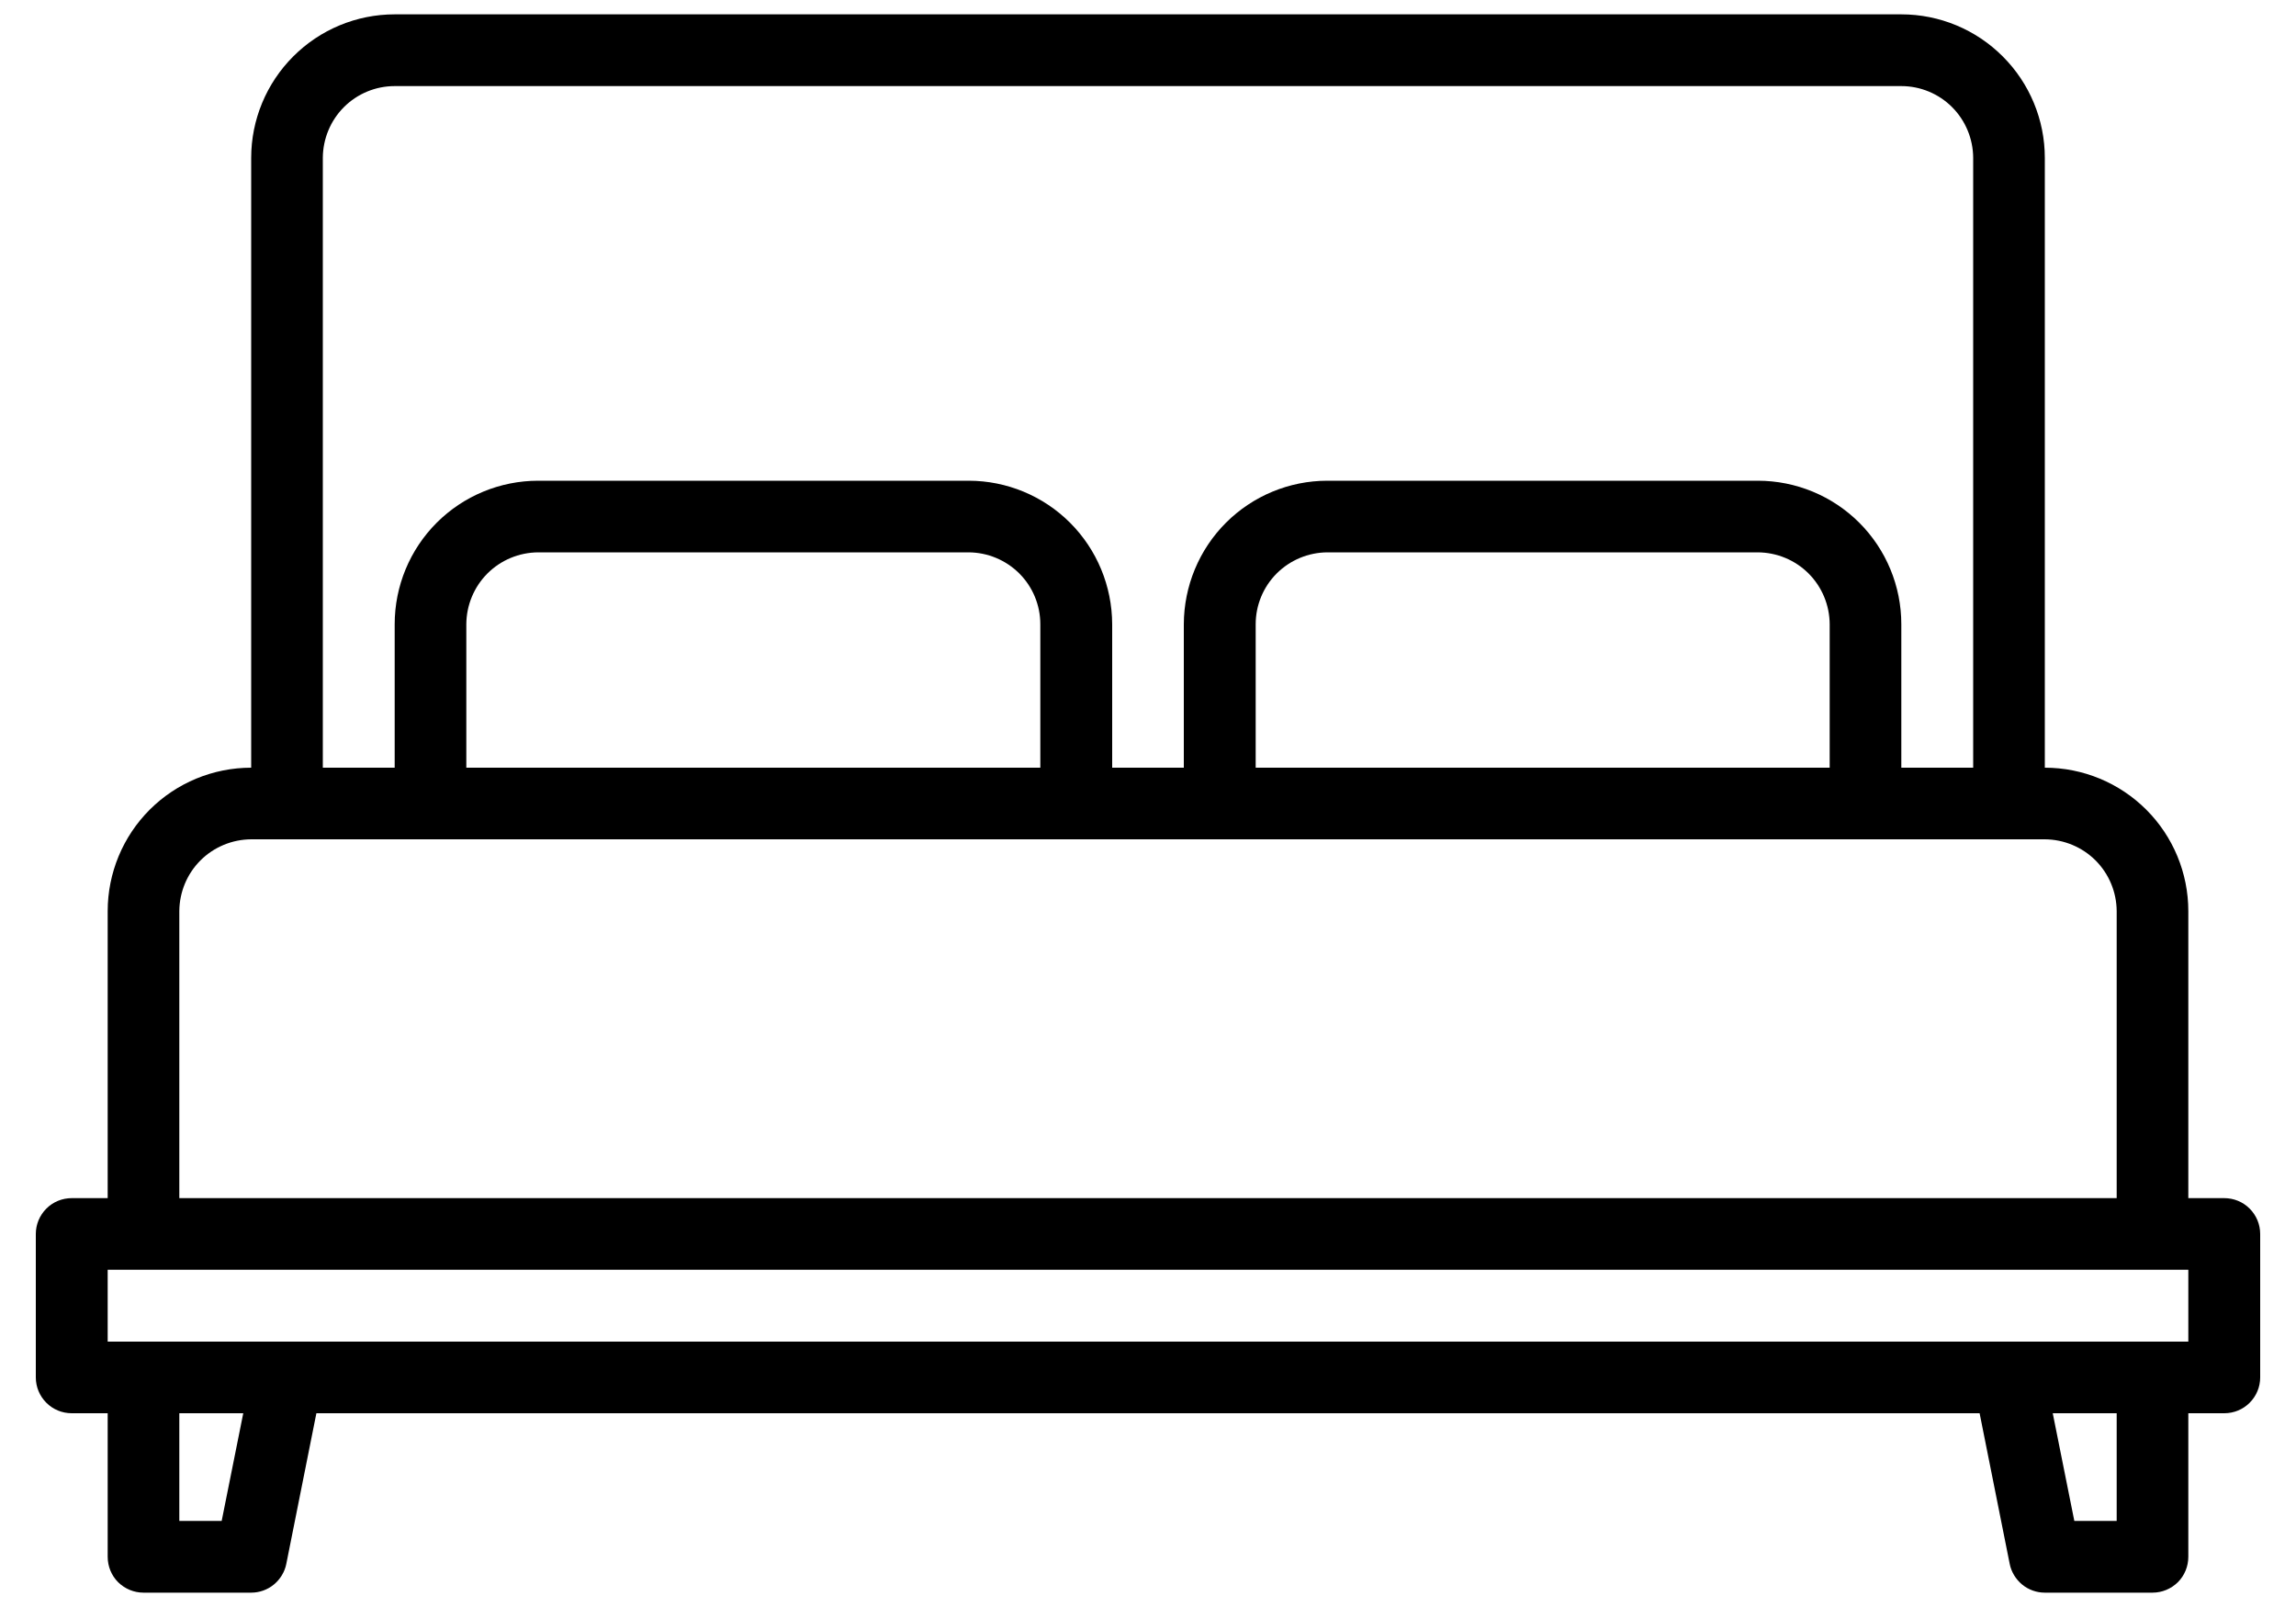 <svg width="20" height="14" viewBox="0 0 20 14" fill="none" xmlns="http://www.w3.org/2000/svg">
<path d="M19.375 10.438H19.062V7.938C19.062 7.606 18.93 7.288 18.696 7.054C18.462 6.82 18.144 6.688 17.812 6.688V1.375C17.812 1.044 17.68 0.726 17.446 0.492C17.212 0.257 16.894 0.125 16.562 0.125H3.438C3.106 0.125 2.788 0.257 2.554 0.492C2.32 0.726 2.188 1.044 2.188 1.375V6.688C1.856 6.688 1.538 6.82 1.304 7.054C1.07 7.288 0.938 7.606 0.938 7.938V10.438H0.625C0.542 10.438 0.463 10.47 0.404 10.529C0.345 10.588 0.312 10.667 0.312 10.75V12C0.312 12.083 0.345 12.162 0.404 12.221C0.463 12.28 0.542 12.312 0.625 12.312H0.938V13.562C0.938 13.645 0.97 13.725 1.029 13.784C1.088 13.842 1.167 13.875 1.25 13.875H2.188C2.26 13.875 2.33 13.85 2.386 13.804C2.441 13.758 2.48 13.695 2.494 13.624L2.756 12.312H17.244L17.506 13.624C17.52 13.695 17.559 13.758 17.614 13.804C17.67 13.85 17.74 13.875 17.812 13.875H18.75C18.833 13.875 18.912 13.842 18.971 13.784C19.03 13.725 19.062 13.645 19.062 13.562V12.312H19.375C19.458 12.312 19.537 12.28 19.596 12.221C19.655 12.162 19.688 12.083 19.688 12V10.75C19.688 10.667 19.655 10.588 19.596 10.529C19.537 10.47 19.458 10.438 19.375 10.438ZM2.812 1.375C2.813 1.209 2.879 1.05 2.996 0.933C3.113 0.816 3.272 0.75 3.438 0.75H16.562C16.728 0.75 16.887 0.816 17.004 0.933C17.121 1.05 17.187 1.209 17.188 1.375V6.688H16.562V5.438C16.562 5.106 16.43 4.788 16.196 4.554C15.962 4.32 15.644 4.188 15.312 4.188H11.562C11.231 4.188 10.913 4.32 10.679 4.554C10.445 4.788 10.313 5.106 10.312 5.438V6.688H9.688V5.438C9.687 5.106 9.555 4.788 9.321 4.554C9.087 4.32 8.769 4.188 8.438 4.188H4.688C4.356 4.188 4.038 4.32 3.804 4.554C3.57 4.788 3.438 5.106 3.438 5.438V6.688H2.812V1.375ZM15.938 5.438V6.688H10.938V5.438C10.938 5.272 11.004 5.113 11.121 4.996C11.238 4.879 11.397 4.813 11.562 4.812H15.312C15.478 4.813 15.637 4.879 15.754 4.996C15.871 5.113 15.937 5.272 15.938 5.438ZM9.062 5.438V6.688H4.062V5.438C4.063 5.272 4.129 5.113 4.246 4.996C4.363 4.879 4.522 4.813 4.688 4.812H8.438C8.603 4.813 8.762 4.879 8.879 4.996C8.996 5.113 9.062 5.272 9.062 5.438ZM1.562 7.938C1.563 7.772 1.629 7.613 1.746 7.496C1.863 7.379 2.022 7.313 2.188 7.312H17.812C17.978 7.313 18.137 7.379 18.254 7.496C18.371 7.613 18.437 7.772 18.438 7.938V10.438H1.562V7.938ZM1.931 13.25H1.562V12.312H2.119L1.931 13.25ZM18.438 13.25H18.069L17.881 12.312H18.438V13.25ZM19.062 11.688H0.938V11.062H19.062V11.688Z" fill="black"/>
</svg>
